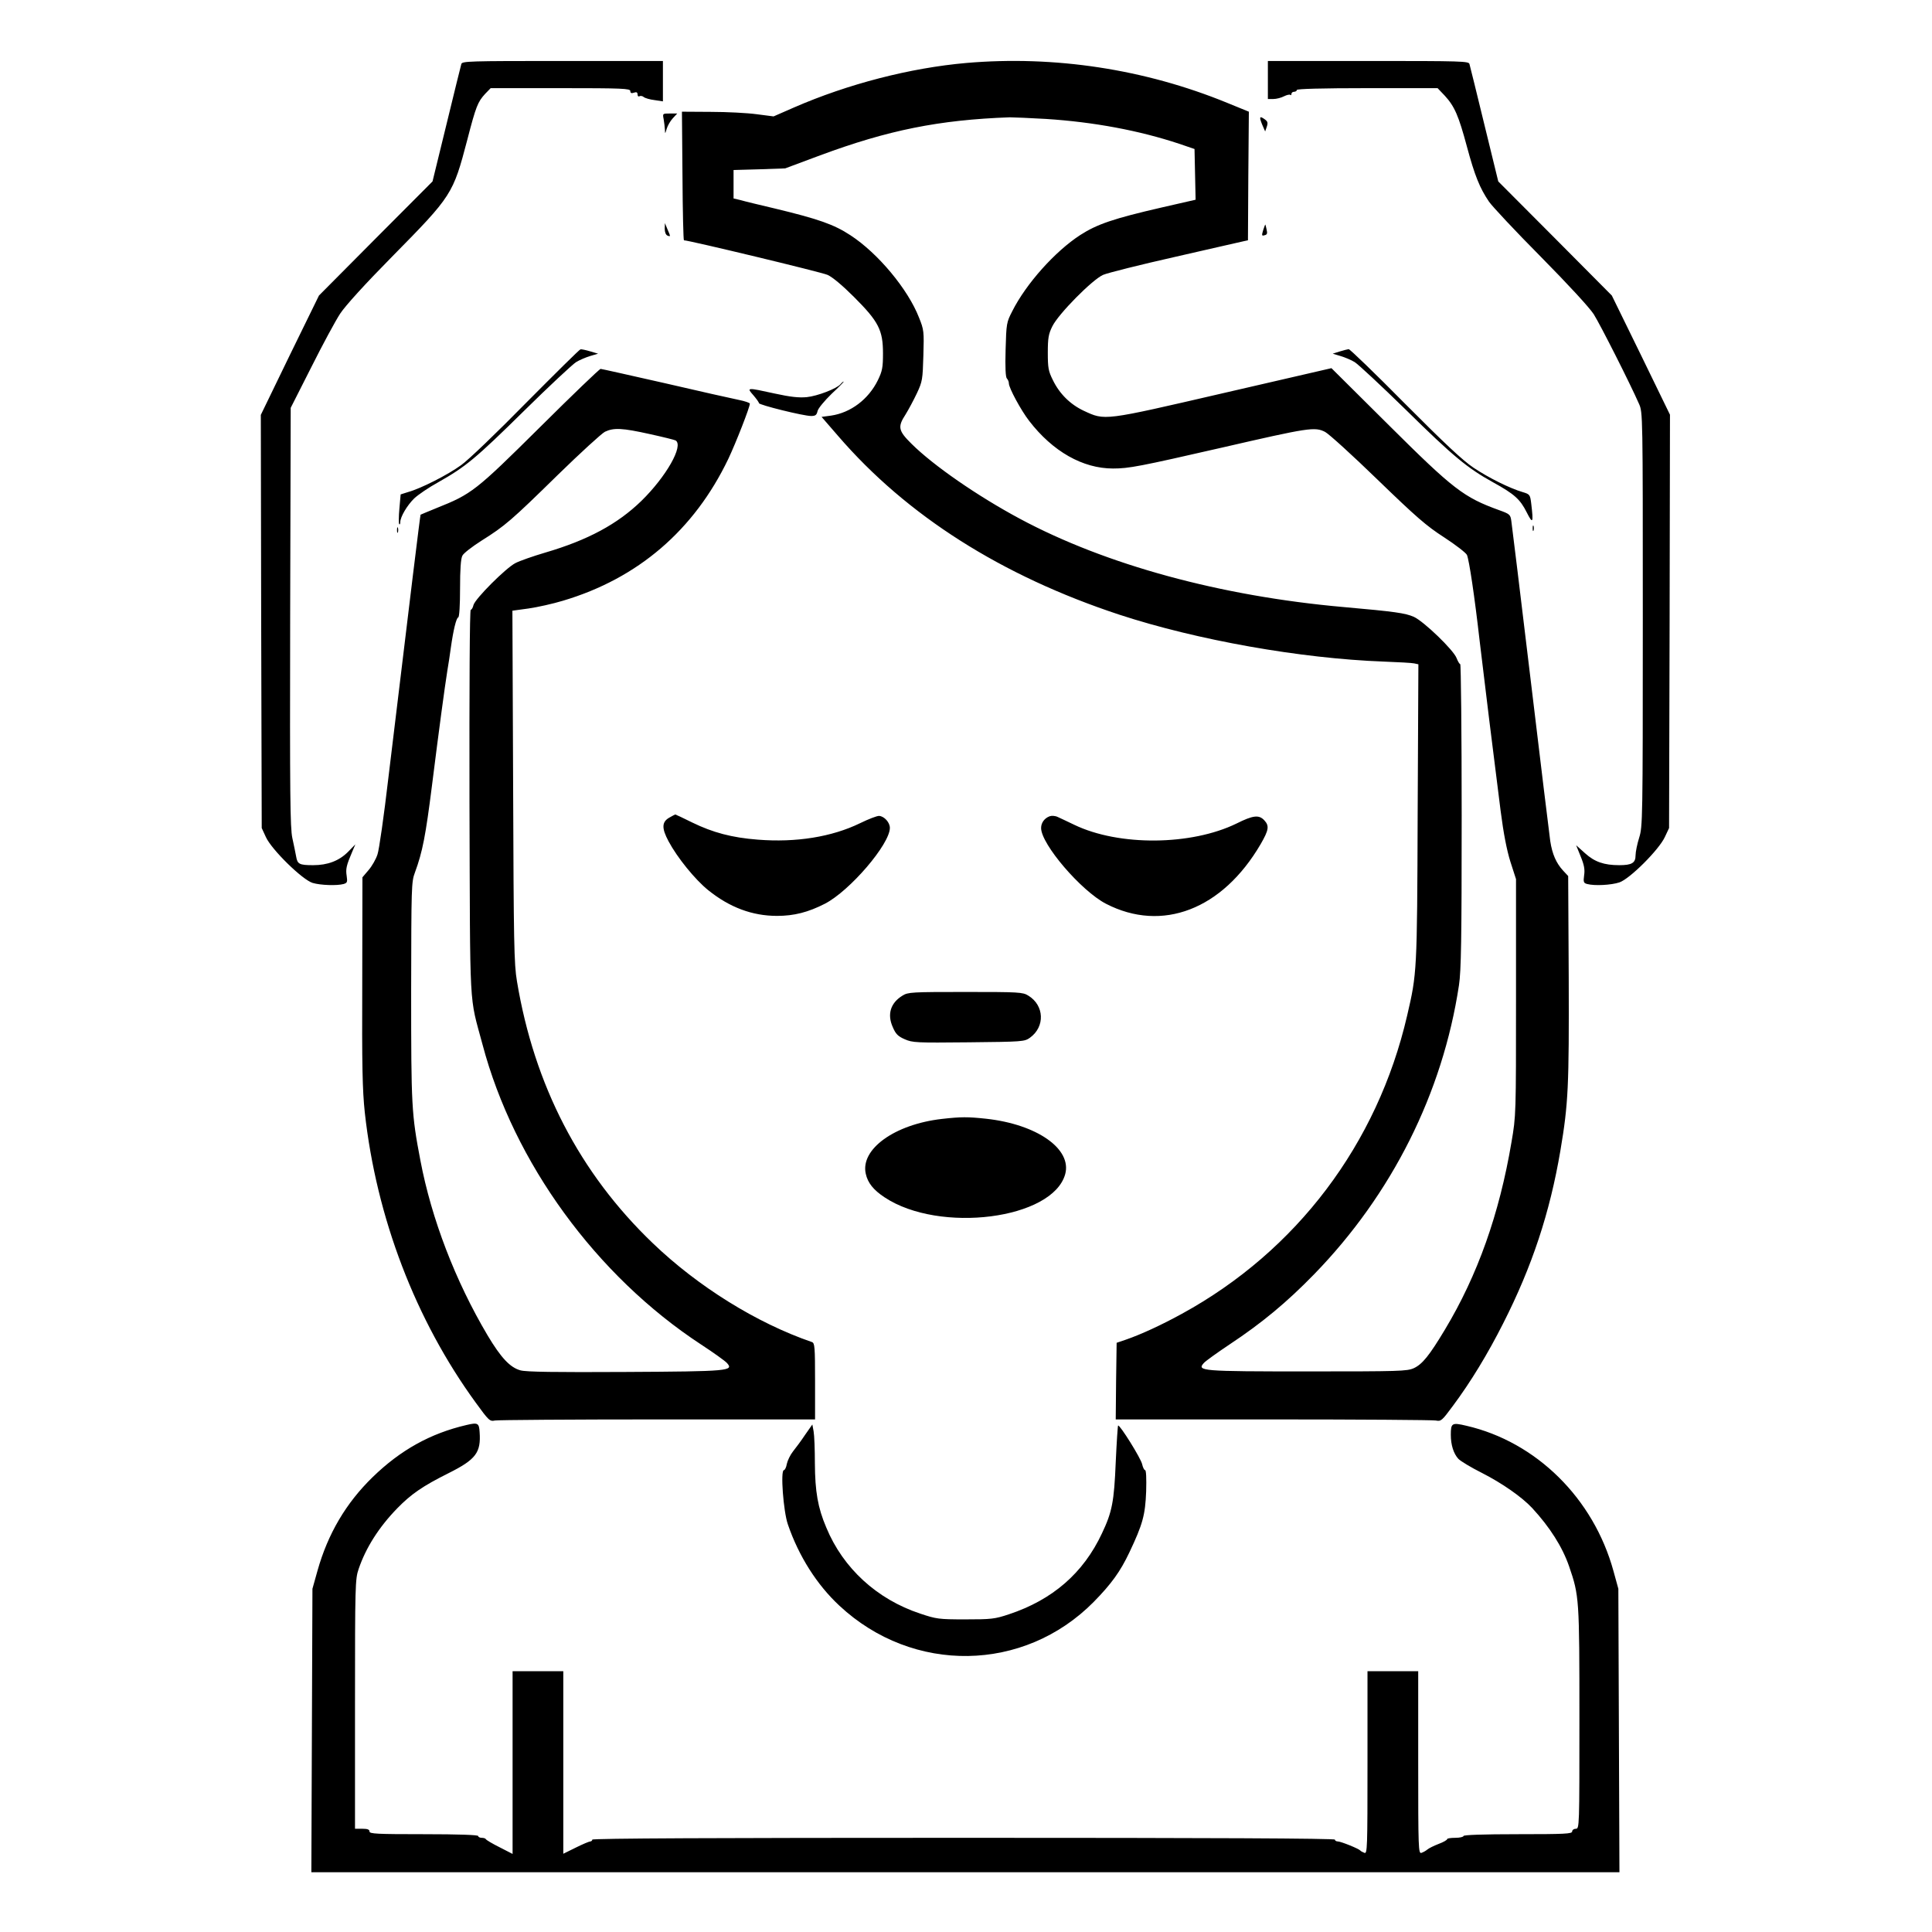 <?xml version="1.0" standalone="no"?>
<!DOCTYPE svg PUBLIC "-//W3C//DTD SVG 20010904//EN"
 "http://www.w3.org/TR/2001/REC-SVG-20010904/DTD/svg10.dtd">
<svg version="1.0" xmlns="http://www.w3.org/2000/svg"
 width="2048pt" height="2048pt" viewBox="0 0 2048 2048"
 preserveAspectRatio="xMidYMid meet">
<g transform="translate(0,2048) scale(0.192,-0.192)"
fill="#000000" stroke="none">
<path d="M2547 10313 c-3 -10 -40 -160 -82 -333 l-77 -315 -314 -315 -313
-315 -161 -329 -160 -330 2 -1140 3 -1141 23 -50 c32 -70 202 -236 258 -253
44 -13 134 -16 171 -6 20 6 22 11 17 45 -6 38 -2 57 31 134 l17 40 -41 -42
c-49 -49 -112 -73 -192 -73 -77 0 -87 6 -94 48 -4 21 -13 66 -21 102 -12 56
-14 231 -12 1220 l3 1155 114 225 c62 124 134 257 159 295 29 44 137 163 287
315 331 336 336 344 415 645 48 186 58 209 98 253 l31 32 385 0 c344 0 386 -2
386 -16 0 -11 6 -14 20 -9 14 5 20 2 20 -10 0 -9 5 -13 10 -10 6 4 17 2 24 -4
7 -6 34 -14 60 -17 l46 -7 0 112 0 111 -554 0 c-520 0 -555 -1 -559 -17z
M5335 10319 c-309 -27 -654 -116 -952 -246 l-112 -49 -93 12 c-51 7 -165 13
-253 13 l-160 1 3 -355 c1 -195 5 -355 8 -355 27 0 760 -176 793 -191 27 -12
82 -58 147 -123 135 -135 159 -182 159 -311 0 -78 -4 -97 -28 -147 -52 -106
-150 -180 -259 -196 l-52 -7 91 -105 c380 -441 904 -773 1553 -987 427 -140
1000 -242 1460 -259 80 -3 155 -7 168 -10 l23 -5 -4 -822 c-3 -880 -4 -884
-58 -1117 -164 -709 -610 -1300 -1244 -1647 -115 -63 -226 -114 -310 -143
l-50 -17 -3 -211 -2 -212 869 0 c477 0 882 -3 898 -6 29 -6 34 -1 94 80 99
133 192 286 278 456 160 315 258 612 316 954 44 260 48 356 46 953 l-3 563
-28 30 c-38 41 -60 91 -71 163 -5 34 -54 438 -109 897 -55 459 -103 851 -106
871 -5 35 -9 38 -67 59 -196 71 -253 115 -609 469 l-317 315 -598 -138 c-666
-154 -651 -152 -770 -97 -74 35 -133 93 -170 169 -25 50 -28 68 -28 152 0 80
4 103 25 145 33 68 221 258 280 284 25 11 205 56 400 100 195 45 365 83 377
86 l23 5 2 355 3 355 -120 49 c-454 186 -953 262 -1440 220z m440 -309 c265
-17 515 -64 735 -137 l85 -29 3 -140 3 -140 -188 -43 c-265 -61 -356 -92 -449
-152 -139 -90 -299 -269 -375 -420 -32 -62 -33 -68 -37 -213 -3 -99 0 -152 7
-159 6 -6 11 -18 11 -27 0 -25 67 -149 112 -207 130 -169 296 -263 463 -263
88 0 145 11 604 116 478 110 510 115 567 86 21 -11 152 -130 290 -264 212
-205 269 -255 367 -318 63 -41 120 -85 126 -97 12 -27 42 -227 70 -473 23
-196 80 -659 116 -940 16 -125 34 -217 54 -281 l31 -96 0 -653 c0 -649 0 -653
-25 -799 -67 -397 -187 -735 -368 -1036 -86 -143 -124 -190 -171 -212 -38 -17
-78 -18 -586 -18 -589 0 -614 2 -573 47 10 11 74 57 143 103 178 118 315 232
465 386 430 442 710 1001 800 1596 12 80 15 247 15 936 0 460 -4 837 -8 837
-4 0 -13 15 -20 33 -16 44 -181 203 -236 228 -48 21 -105 29 -387 54 -679 60
-1314 233 -1789 488 -233 125 -476 293 -597 413 -74 73 -78 94 -33 163 16 26
44 78 62 116 31 66 32 77 36 209 4 133 3 142 -24 209 -61 157 -227 356 -379
455 -90 59 -174 89 -415 147 -85 20 -172 41 -192 47 l-38 9 0 78 0 79 143 4
142 5 193 72 c375 139 656 196 1047 210 22 0 112 -4 200 -9z M7000 10225 l0
-105 30 0 c17 0 44 7 59 15 16 8 31 11 35 8 3 -4 6 -1 6 5 0 7 7 12 15 12 8 0
15 5 15 10 0 6 136 10 389 10 l388 0 40 -42 c54 -59 76 -110 122 -281 43 -160
71 -229 122 -304 18 -26 146 -163 285 -303 153 -155 268 -280 293 -318 37 -59
201 -383 250 -495 21 -47 21 -54 21 -1190 0 -1111 -1 -1144 -20 -1205 -11 -35
-20 -79 -20 -98 0 -42 -21 -54 -90 -54 -84 0 -136 18 -189 66 l-49 44 25 -62
c19 -46 24 -72 19 -104 -5 -37 -3 -43 17 -48 41 -11 133 -6 178 9 58 20 219
181 251 251 l23 49 3 1141 2 1141 -160 329 -161 329 -313 315 -314 315 -77
315 c-42 173 -79 323 -82 333 -4 16 -39 17 -559 17 l-554 0 0 -105z M3664
10009 c3 -17 6 -43 7 -58 1 -25 1 -25 10 5 5 17 20 43 33 57 l25 27 -41 0
c-40 0 -40 0 -34 -31z M6968 9980 l17 -39 9 26 c7 21 5 29 -10 40 -30 22 -33
15 -16 -27z M3670 9404 c0 -19 6 -34 15 -38 18 -7 18 -6 0 35 l-14 34 -1 -31z
M6974 9396 c-9 -30 -8 -33 8 -28 14 3 16 10 11 31 -3 14 -6 27 -7 28 -1 1 -6
-13 -12 -31z M2905 8443 c-160 -163 -321 -318 -360 -345 -73 -53 -220 -128
-292 -148 l-41 -13 -7 -79 c-4 -43 -4 -82 -1 -85 3 -4 6 1 6 11 0 29 38 93 77
131 21 20 81 61 134 90 150 85 204 129 473 394 138 136 267 256 286 268 19 12
55 27 78 34 l44 13 -44 13 c-23 7 -47 12 -53 11 -5 0 -140 -134 -300 -295z
M7396 8726 l-38 -12 43 -13 c24 -7 60 -22 79 -34 19 -12 146 -130 282 -263
261 -257 340 -322 481 -400 118 -65 150 -94 186 -166 34 -67 38 -60 25 48 -6
50 -8 52 -48 64 -71 21 -186 78 -270 134 -60 40 -160 134 -380 355 -164 166
-304 301 -310 300 -6 -1 -28 -6 -50 -13z M2980 8307 c-354 -351 -376 -368
-569 -445 -47 -19 -87 -36 -89 -37 -2 -2 -54 -424 -178 -1455 -24 -206 -51
-396 -60 -421 -8 -25 -30 -64 -49 -86 l-34 -40 -1 -574 c-2 -473 1 -600 14
-724 64 -581 280 -1146 613 -1603 72 -99 77 -104 106 -98 16 3 420 6 898 6
l869 0 0 210 c0 192 -2 211 -17 217 -306 105 -630 307 -879 546 -404 387 -655
873 -750 1447 -16 94 -18 211 -21 1075 l-4 970 88 12 c49 7 135 26 191 43 414
123 724 389 913 783 43 91 119 286 119 305 0 5 -28 14 -62 21 -35 7 -218 48
-407 92 -190 43 -350 79 -355 79 -6 0 -157 -145 -336 -323z m608 -37 c73 -16
137 -32 142 -35 46 -28 -52 -200 -189 -334 -132 -128 -295 -216 -530 -285 -68
-20 -142 -46 -165 -58 -52 -26 -223 -197 -232 -232 -3 -14 -10 -26 -15 -26 -6
0 -8 -422 -7 -1062 4 -1184 -3 -1058 72 -1338 173 -653 628 -1277 1206 -1656
69 -45 133 -91 143 -102 40 -44 15 -47 -563 -50 -382 -2 -547 0 -577 9 -57 16
-107 69 -181 193 -178 300 -310 644 -371 966 -49 257 -51 297 -51 933 1 580 1
604 21 657 42 114 59 203 94 480 39 311 70 541 85 635 6 33 14 89 19 125 14
99 30 165 41 168 6 2 10 67 10 160 0 105 4 165 13 181 6 13 54 50 106 83 129
81 164 111 421 363 124 121 241 228 260 238 49 23 95 21 248 -13z M4641 8546
c-21 -25 -128 -66 -187 -72 -44 -4 -90 1 -177 20 -155 34 -156 34 -118 -9 17
-20 31 -39 31 -44 0 -10 246 -71 288 -71 24 0 31 5 36 28 4 15 38 56 78 95 40
37 69 67 66 67 -3 0 -11 -6 -17 -14z M8462 7750 c0 -14 2 -19 5 -12 2 6 2 18
0 25 -3 6 -5 1 -5 -13z M2192 7740 c0 -14 2 -19 5 -12 2 6 2 18 0 25 -3 6 -5
1 -5 -13z M3698 6154 c-45 -24 -46 -59 -7 -132 48 -90 146 -211 219 -270 118
-95 243 -142 380 -142 94 0 172 20 264 67 138 71 359 329 359 419 0 30 -31 64
-59 66 -11 1 -58 -17 -105 -40 -156 -76 -354 -108 -566 -91 -142 11 -247 39
-360 94 -50 25 -93 45 -95 45 -2 -1 -15 -7 -30 -16z M5795 6160 c-29 -11 -47
-36 -47 -65 0 -89 221 -347 358 -418 310 -160 643 -32 854 329 45 78 49 101
20 132 -29 31 -61 28 -153 -18 -250 -122 -649 -126 -896 -7 -36 17 -77 37 -91
43 -14 7 -34 8 -45 4z M4983 5170 c-66 -40 -86 -103 -54 -174 16 -38 29 -51
66 -67 43 -19 63 -20 353 -17 299 3 308 4 338 25 85 61 80 179 -9 233 -30 19
-52 20 -347 20 -295 0 -317 -1 -347 -20z M5200 4489 c-261 -30 -451 -167 -420
-303 11 -50 42 -89 104 -130 303 -201 928 -121 997 128 38 139 -155 275 -436
306 -102 11 -139 11 -245 -1z M2575 2799 c-198 -46 -364 -138 -518 -288 -147
-143 -247 -313 -304 -516 l-28 -100 -3 -782 -3 -783 3611 0 3611 0 -3 783 -3
782 -27 98 c-110 401 -426 713 -812 802 -80 19 -86 15 -86 -50 0 -55 15 -104
42 -133 13 -13 71 -48 129 -77 112 -57 221 -133 278 -194 98 -106 167 -215
204 -322 56 -163 57 -177 57 -839 0 -603 0 -610 -20 -610 -11 0 -20 -7 -20
-15 0 -13 -40 -15 -300 -15 -193 0 -300 -4 -300 -10 0 -5 -20 -10 -45 -10 -25
0 -45 -3 -45 -7 0 -5 -21 -17 -48 -27 -26 -10 -54 -24 -62 -31 -8 -7 -23 -15
-32 -18 -17 -6 -18 22 -18 498 l0 505 -140 0 -140 0 0 -505 c0 -476 -1 -504
-17 -498 -10 4 -20 9 -23 13 -8 10 -107 50 -124 50 -9 0 -16 5 -16 10 0 7
-690 10 -2050 10 -1360 0 -2050 -3 -2050 -10 0 -5 -5 -10 -11 -10 -6 0 -42
-15 -80 -34 l-69 -34 0 504 0 504 -140 0 -140 0 0 -505 0 -504 -72 37 c-40 20
-74 40 -76 45 -2 4 -12 7 -23 7 -10 0 -19 5 -19 10 0 6 -107 10 -300 10 -260
0 -300 2 -300 15 0 11 -11 15 -40 15 l-40 0 0 688 c0 658 1 691 20 746 40 118
112 231 213 335 77 79 141 123 283 194 152 76 180 114 172 227 -3 50 -10 54
-73 39z M4445 2745 c-21 -32 -52 -73 -67 -92 -15 -19 -30 -50 -34 -69 -3 -19
-11 -34 -16 -34 -20 0 -3 -229 22 -300 60 -175 160 -333 285 -449 406 -378
1018 -368 1403 21 99 101 147 168 197 273 74 156 88 207 93 338 2 73 0 117 -6
117 -5 0 -12 15 -16 32 -6 32 -125 222 -133 214 -2 -2 -8 -93 -13 -202 -9
-219 -20 -275 -76 -393 -103 -220 -273 -367 -514 -447 -78 -26 -97 -28 -240
-28 -148 0 -160 2 -250 32 -238 79 -425 250 -518 475 -47 110 -62 199 -63 355
0 75 -3 154 -7 176 l-7 38 -40 -57z"/>
</g>
</svg>
